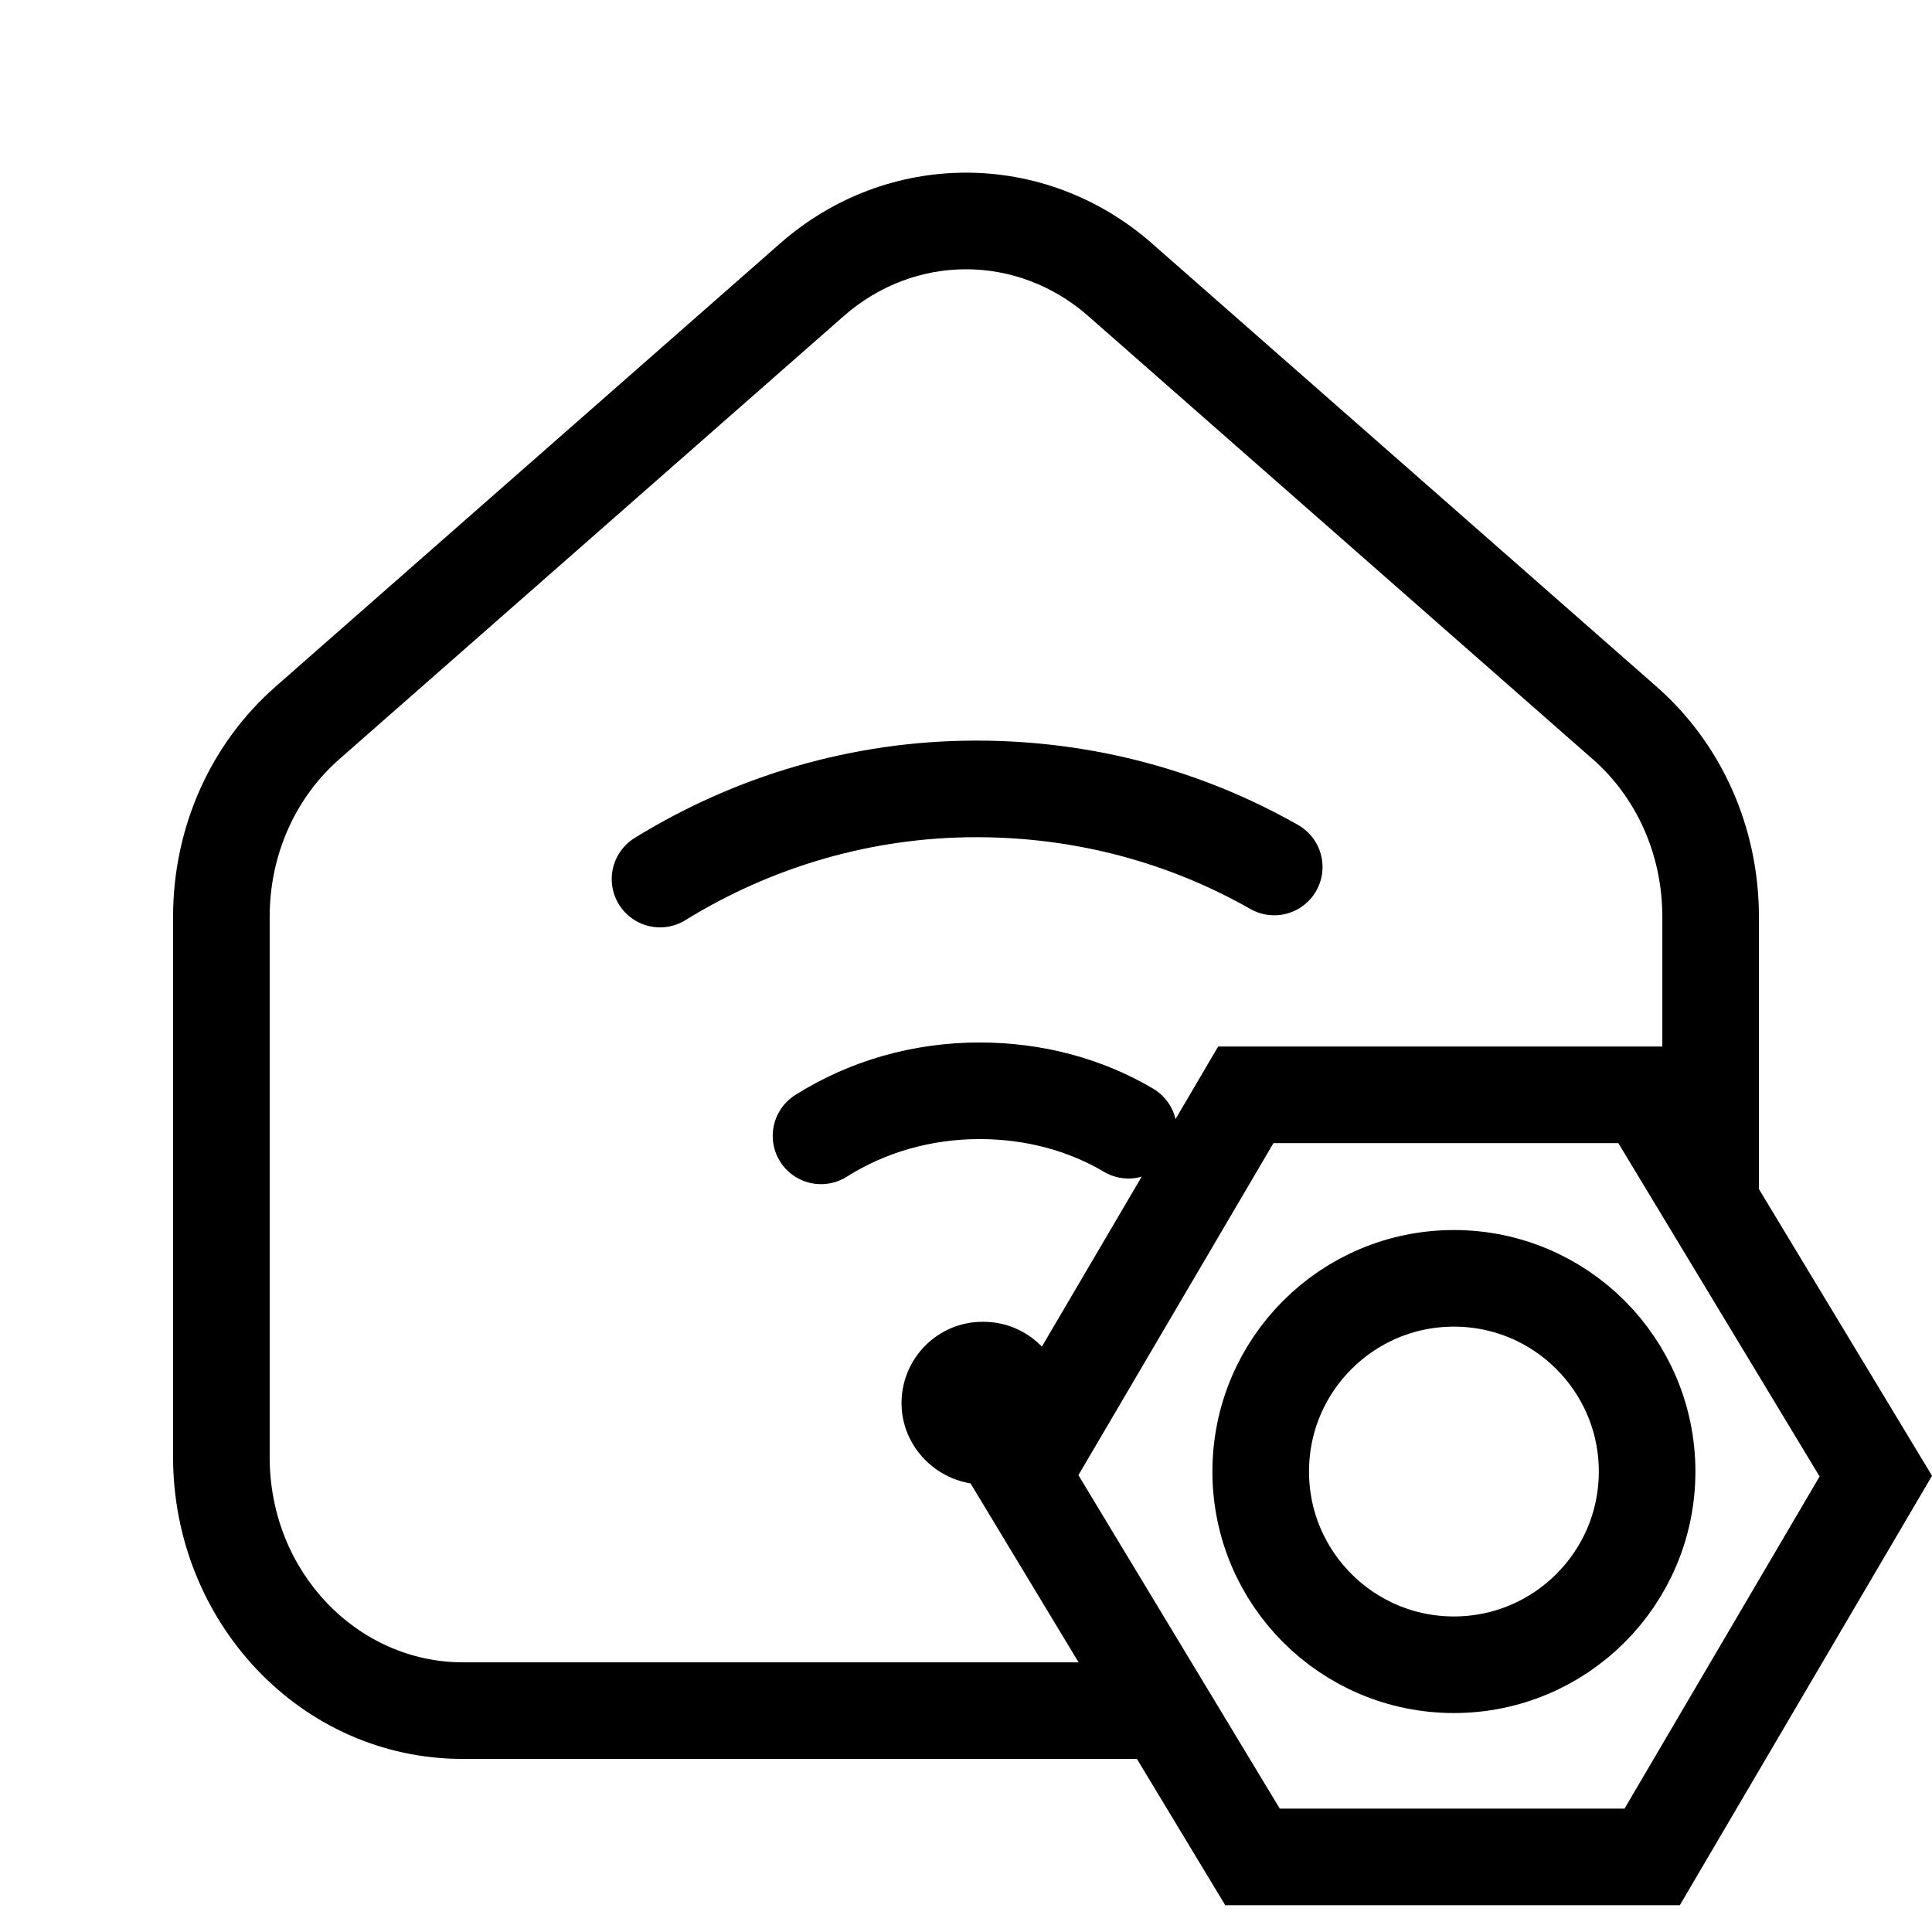 <svg width="24" height="24" viewBox="0 0 24 24" fill="none" xmlns="http://www.w3.org/2000/svg">
<path d="M8.199 10.92C9.349 10.21 10.699 9.8 12.129 9.8C13.479 9.8 14.739 10.15 15.829 10.77" stroke="black" stroke-width="1.2" stroke-linecap="round" stroke-linejoin="round"/>
<path d="M10.199 14.11C10.769 13.75 11.449 13.55 12.169 13.55C12.839 13.55 13.479 13.72 14.019 14.04" stroke="black" stroke-width="1.2" stroke-linecap="round" stroke-linejoin="round"/>
<path d="M11.199 17.43C11.199 16.875 11.648 16.42 12.204 16.42H12.218C12.774 16.42 13.229 16.875 13.229 17.43C13.229 17.992 12.774 18.44 12.218 18.44C11.662 18.44 11.199 17.985 11.199 17.43Z" fill="black"/>
<path fill-rule="evenodd" clip-rule="evenodd" d="M10.477 3.93C11.361 3.15 12.64 3.15 13.523 3.93L13.524 3.931L19.774 9.421L19.777 9.423C20.33 9.904 20.65 10.616 20.65 11.39V15H21.317L21.85 15.884V11.39C21.85 10.284 21.391 9.237 20.565 8.518L20.564 8.517L14.317 3.03C12.98 1.85 11.021 1.85 9.684 3.03L3.437 8.517L3.436 8.518C2.61 9.237 2.15 10.284 2.15 11.39V18.1C2.15 20.143 3.731 21.85 5.75 21.85H15.452L14.728 20.65H5.75C4.449 20.65 3.35 19.537 3.35 18.1V11.39C3.35 10.616 3.671 9.904 4.224 9.423L10.476 3.931L10.477 3.93Z" fill="black"/>
<path d="M15.559 23.067L12.698 18.329L15.476 13.6H20.442L23.302 18.337L20.524 23.067H15.559Z" stroke="black" stroke-width="1.2"/>
<circle cx="18.061" cy="18.28" r="2.4" stroke="black" stroke-width="1.2"/>
</svg>
